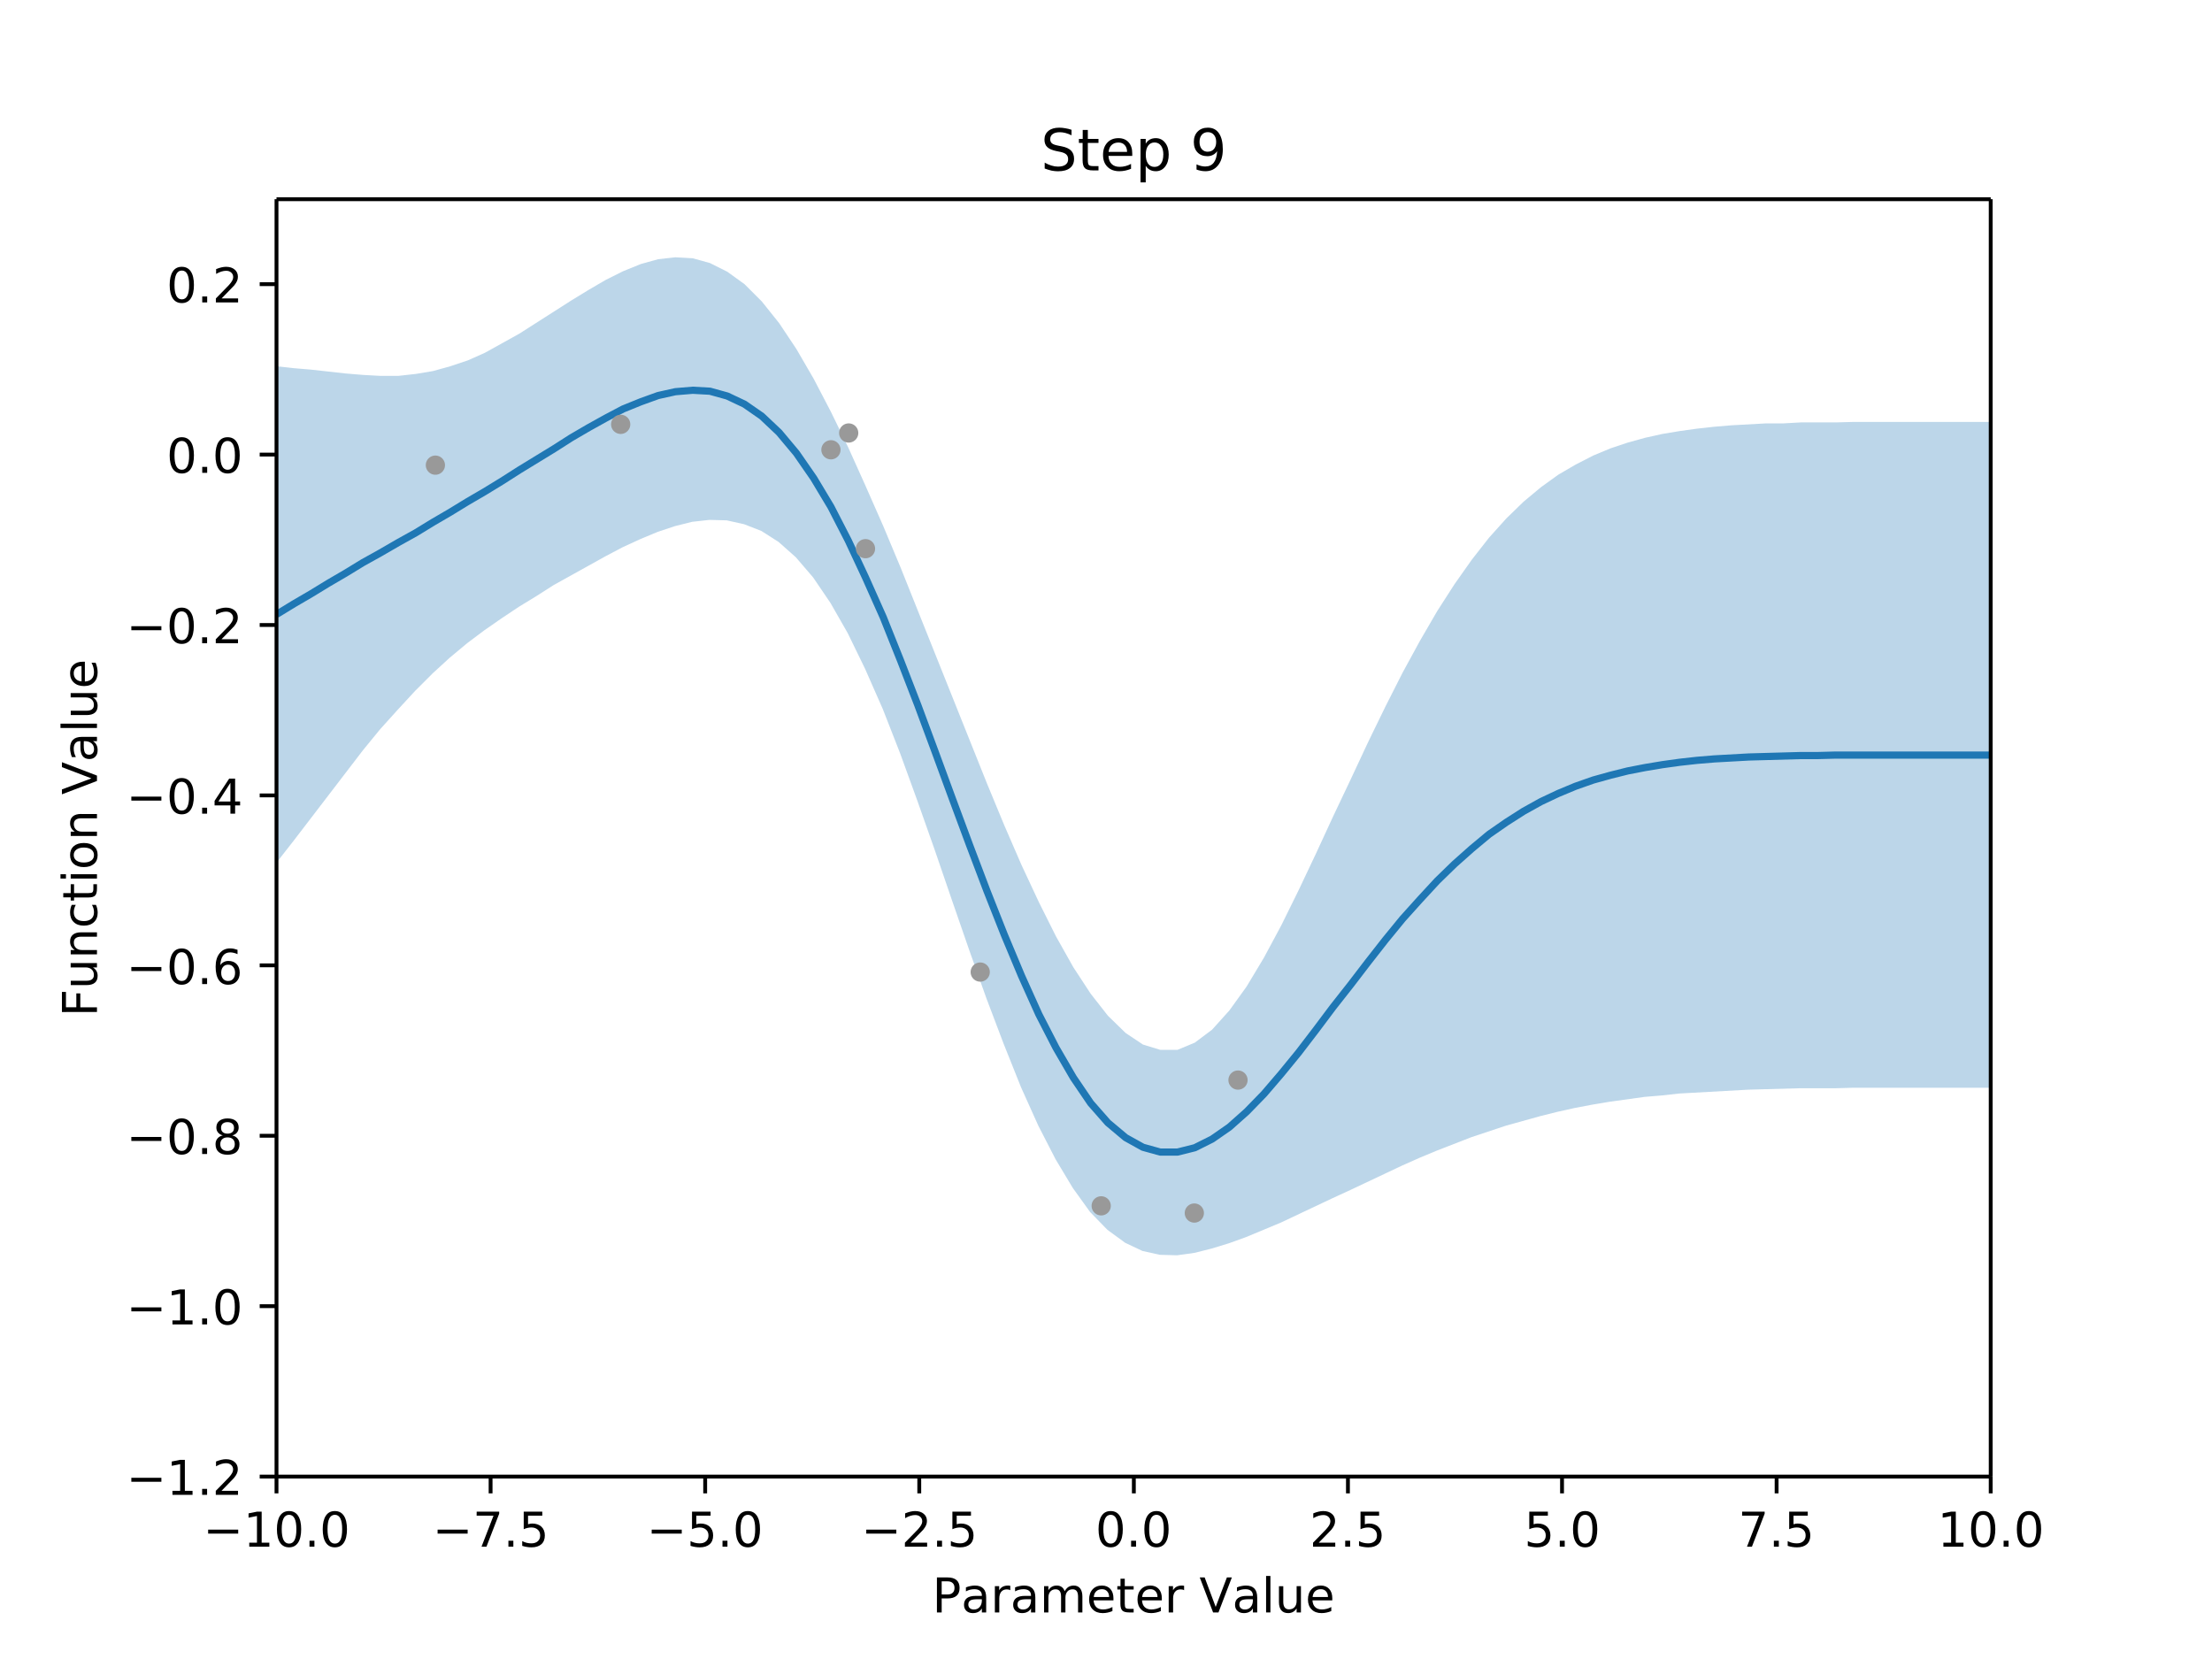 <svg height="460.8" viewBox="0 0 460.8 345.6" width="614.4" xmlns="http://www.w3.org/2000/svg" xmlns:xlink="http://www.w3.org/1999/xlink"><defs><style>*{stroke-linecap:butt;stroke-linejoin:round}</style></defs><g id="figure_1"><path d="M0 345.6h460.8V0H0z" fill="#fff" id="patch_1"/><g id="axes_1"><path d="M57.6 307.6h357.1V41.5H57.6z" fill="#fff" id="patch_2"/><path clip-path="url(#p3da3effe7b)" d="M57.6 179.6V76.3l3.6.4 3.6.3 3.6.4 3.6.4 3.6.3 3.6.2H83l3.6-.4 3.6-.6 3.6-1 3.6-1.2 3.6-1.6 3.6-2 3.6-2 3.6-2.3 3.6-2.3 3.6-2.3 3.6-2.2 3.6-2.1 3.6-1.8 3.7-1.5 3.6-1 3.6-.4 3.6.2 3.6 1 3.6 1.8 3.6 2.6 3.6 3.6 3.6 4.5 3.6 5.4 3.6 6.2 3.6 6.9 3.6 7.4 3.6 8 3.7 8.4 3.6 8.6 3.6 9 3.6 9 3.6 9 3.6 9 3.6 9 3.6 8.7 3.6 8.3 3.6 7.7 3.6 7.2 3.6 6.4 3.6 5.5 3.6 4.6 3.7 3.6 3.6 2.4 3.6 1.1h3.6l3.6-1.5 3.6-2.7 3.6-4 3.6-5 3.6-6 3.6-6.7 3.6-7.3 3.6-7.6 3.6-7.8 3.7-7.8 3.6-7.7 3.6-7.4 3.6-7.1 3.6-6.6 3.6-6.2 3.6-5.6 3.6-5.1 3.6-4.6 3.6-4 3.6-3.5 3.6-3 3.6-2.6 3.6-2.1 3.7-1.9 3.6-1.5 3.6-1.2 3.6-1 3.6-.8 3.6-.6 3.6-.5 3.6-.4 3.6-.3 3.6-.2 3.6-.2h3.6l3.6-.2H382.3l3.6-.1H414.7v138.7H386l-3.6.1H375l-3.6.1-3.6.1-3.6.1-3.6.2-3.6.2-3.6.2-3.6.2-3.6.4-3.6.3-3.6.5-3.6.5-3.6.6-3.7.7-3.6.8-3.6.9-3.6 1-3.6 1-3.6 1.2-3.6 1.2-3.6 1.4-3.6 1.4-3.6 1.5-3.6 1.6-3.6 1.7-3.6 1.7-3.6 1.7-3.7 1.7-3.6 1.7-3.6 1.7-3.6 1.7-3.6 1.5-3.6 1.5-3.6 1.3-3.6 1.1-3.6.9-3.6.5-3.6-.1-3.6-.8-3.6-1.7-3.7-2.7-3.6-3.7-3.6-5-3.6-6-3.6-7-3.6-8-3.6-9-3.6-9.5-3.6-10.1-3.6-10.4-3.6-10.5-3.6-10.2-3.6-9.9-3.6-9.2-3.7-8.4-3.6-7.4-3.6-6.3-3.6-5.3-3.6-4.2-3.6-3.2-3.6-2.3-3.6-1.4-3.6-.8-3.6-.1-3.6.4-3.6.9-3.6 1.2-3.6 1.5-3.7 1.7-3.6 1.9-3.6 2-3.6 2-3.6 2-3.6 2.3-3.6 2.2-3.6 2.4-3.6 2.5-3.6 2.7-3.6 3-3.6 3.3-3.6 3.6-3.6 3.9-3.7 4.1-3.6 4.4L72 161l-3.6 4.7-3.6 4.7-3.6 4.7-3.6 4.6z" fill="#1f77b4" fill-opacity=".3" id="PolyCollection_1"/><g id="matplotlib.axis_1"><g id="xtick_1"><g id="line2d_1"><defs><path d="M0 0v3.5" id="mb1e582a11c" stroke="#000" stroke-width=".8"/></defs><use x="57.6" xlink:href="#mb1e582a11c" y="307.6" stroke="#000" stroke-width=".8"/></g><g id="text_1"><defs><path d="M10.6 35.5h62.6v-8.3H10.6z" id="DejaVuSans-8722"/><path d="M12.4 8.3h16.1v55.6L11 60.4v9l17.4 3.5h9.9V8.3h16V0H12.5z" id="DejaVuSans-49"/><path d="M31.8 66.4q-7.6 0-11.5-7.5-3.8-7.5-3.8-22.5t3.8-22.5q3.9-7.5 11.5-7.5 7.7 0 11.5 7.5T47 36.4q0 15-3.8 22.5t-11.5 7.5zm0 7.8q12.2 0 18.7-9.7T57 36.4Q57 18 50.5 8.3 44-1.4 31.8-1.4 19.5-1.4 13 8.3q-6.5 9.7-6.5 28 0 18.5 6.5 28.2 6.4 9.7 18.7 9.7z" id="DejaVuSans-48"/><path d="M10.7 12.4H21V0H10.7z" id="DejaVuSans-46"/></defs><g transform="matrix(.1 0 0 -.1 42.3 322.2)"><use xlink:href="#DejaVuSans-8722"/><use x="83.8" xlink:href="#DejaVuSans-49"/><use x="147.4" xlink:href="#DejaVuSans-48"/><use x="211" xlink:href="#DejaVuSans-46"/><use x="242.8" xlink:href="#DejaVuSans-48"/></g></g></g><g id="xtick_2"><use x="102.2" xlink:href="#mb1e582a11c" y="307.6" stroke="#000" stroke-width=".8" id="line2d_2"/><g id="text_2"><defs><path d="M8.2 73h46.9v-4.3L28.6 0H18.3l25 64.6H8.1z" id="DejaVuSans-55"/><path d="M10.8 73h38.7v-8.4H19.8V46.7q2.2.8 4.3 1.1 2.2.4 4.3.4 12.2 0 19.4-6.7 7-6.7 7-18.1 0-11.8-7.2-18.3-7.4-6.5-20.7-6.5-4.6 0-9.4.8-4.7.7-9.8 2.3v10q4.4-2.5 9.1-3.6 4.7-1.2 9.9-1.2 8.5 0 13.4 4.4 5 4.5 5 12 0 7.7-5 12.1Q35 40 26.7 40q-4 0-7.9-.9-4-.9-8-2.7z" id="DejaVuSans-53"/></defs><g transform="matrix(.1 0 0 -.1 90.1 322.2)"><use xlink:href="#DejaVuSans-8722"/><use x="83.8" xlink:href="#DejaVuSans-55"/><use x="147.4" xlink:href="#DejaVuSans-46"/><use x="179.2" xlink:href="#DejaVuSans-53"/></g></g></g><g id="xtick_3"><use x="146.9" xlink:href="#mb1e582a11c" y="307.6" stroke="#000" stroke-width=".8" id="line2d_3"/><g transform="matrix(.1 0 0 -.1 134.7 322.2)" id="text_3"><use xlink:href="#DejaVuSans-8722"/><use x="83.8" xlink:href="#DejaVuSans-53"/><use x="147.4" xlink:href="#DejaVuSans-46"/><use x="179.2" xlink:href="#DejaVuSans-48"/></g></g><g id="xtick_4"><use x="191.5" xlink:href="#mb1e582a11c" y="307.6" stroke="#000" stroke-width=".8" id="line2d_4"/><g id="text_4"><defs><path d="M19.2 8.3h34.4V0H7.3v8.3l15.3 15.6q9.7 9.8 12.2 12.6 4.7 5.3 6.6 9 2 3.7 2 7.3 0 5.8-4.2 9.5-4 3.6-10.6 3.6-4.6 0-9.8-1.6-5.1-1.6-11-4.9v10q6 2.4 11.1 3.6 5.2 1.2 9.5 1.2 11.4 0 18-5.7 6.8-5.6 6.8-15 0-4.6-1.7-8.6-1.6-4-6-9.5l-7.9-8.2L19.2 8.3z" id="DejaVuSans-50"/></defs><g transform="matrix(.1 0 0 -.1 179.4 322.2)"><use xlink:href="#DejaVuSans-8722"/><use x="83.8" xlink:href="#DejaVuSans-50"/><use x="147.4" xlink:href="#DejaVuSans-46"/><use x="179.2" xlink:href="#DejaVuSans-53"/></g></g></g><g id="xtick_5"><use x="236.2" xlink:href="#mb1e582a11c" y="307.6" stroke="#000" stroke-width=".8" id="line2d_5"/><g transform="matrix(.1 0 0 -.1 228.2 322.2)" id="text_5"><use xlink:href="#DejaVuSans-48"/><use x="63.6" xlink:href="#DejaVuSans-46"/><use x="95.4" xlink:href="#DejaVuSans-48"/></g></g><g id="xtick_6"><use x="280.8" xlink:href="#mb1e582a11c" y="307.6" stroke="#000" stroke-width=".8" id="line2d_6"/><g transform="matrix(.1 0 0 -.1 272.8 322.2)" id="text_6"><use xlink:href="#DejaVuSans-50"/><use x="63.6" xlink:href="#DejaVuSans-46"/><use x="95.4" xlink:href="#DejaVuSans-53"/></g></g><g id="xtick_7"><use x="325.4" xlink:href="#mb1e582a11c" y="307.6" stroke="#000" stroke-width=".8" id="line2d_7"/><g transform="matrix(.1 0 0 -.1 317.5 322.2)" id="text_7"><use xlink:href="#DejaVuSans-53"/><use x="63.6" xlink:href="#DejaVuSans-46"/><use x="95.4" xlink:href="#DejaVuSans-48"/></g></g><g id="xtick_8"><use x="370.1" xlink:href="#mb1e582a11c" y="307.6" stroke="#000" stroke-width=".8" id="line2d_8"/><g transform="matrix(.1 0 0 -.1 362.1 322.2)" id="text_8"><use xlink:href="#DejaVuSans-55"/><use x="63.6" xlink:href="#DejaVuSans-46"/><use x="95.4" xlink:href="#DejaVuSans-53"/></g></g><g id="xtick_9"><use x="414.7" xlink:href="#mb1e582a11c" y="307.6" stroke="#000" stroke-width=".8" id="line2d_9"/><g transform="matrix(.1 0 0 -.1 403.6 322.2)" id="text_9"><use xlink:href="#DejaVuSans-49"/><use x="63.6" xlink:href="#DejaVuSans-48"/><use x="127.2" xlink:href="#DejaVuSans-46"/><use x="159" xlink:href="#DejaVuSans-48"/></g></g><g id="text_10"><defs><path d="M19.7 64.8V37.4H32q6.9 0 10.6 3.6 3.8 3.5 3.8 10.1t-3.8 10.1q-3.7 3.6-10.6 3.6zm-9.9 8.1h22.3q12.2 0 18.5-5.5Q57 61.8 57 51q0-10.8-6.3-16.3t-18.5-5.5H19.7V0H9.8z" id="DejaVuSans-80"/><path d="M34.3 27.5q-11 0-15.1-2.5-4.2-2.5-4.2-8.5 0-4.8 3.1-7.6 3.2-2.8 8.6-2.8 7.5 0 12 5.3t4.5 14v2zm17.9 3.7V0h-9v8.3q-3-5-7.7-7.3Q31-1.4 24.3-1.4 16-1.4 11 3.3 6 8 6 15.9q0 9.2 6.2 14 6.2 4.6 18.4 4.6h12.6v1q0 6.1-4 9.5-4.1 3.4-11.5 3.4-4.7 0-9.2-1.1-4.4-1.2-8.5-3.4v8.3q5 2 9.6 2.8 4.6 1 9 1 11.9 0 17.7-6.2 5.9-6.1 5.9-18.6z" id="DejaVuSans-97"/><path d="M41.1 46.3q-1.5.9-3.3 1.3-1.8.4-4 .4-7.5 0-11.6-5-4-5-4-14.2V0H9v54.7h9v-8.5q2.9 5 7.4 7.4Q30 56 36.5 56l2-.1 2.6-.4z" id="DejaVuSans-114"/><path d="M52 44.2q3.4 6 8 9Q64.9 56 71 56q8.6 0 13.3-6 4.6-6 4.6-17V0h-9v32.7q0 7.9-2.8 11.7-2.8 3.8-8.5 3.8-7 0-11-4.7-4-4.6-4-12.6V0h-9.1v32.7q0 8-2.8 11.7-2.8 3.8-8.6 3.8-6.9 0-11-4.7-4-4.6-4-12.6V0h-9v54.7h9v-8.5q3 5 7.4 7.4Q29.8 56 35.7 56q6 0 10.1-3 4.2-3 6.2-8.8z" id="DejaVuSans-109"/><path d="M56.2 29.6v-4.4H14.9q.6-9.3 5.6-14.1 5-4.9 14-4.9 5 0 10 1.3 4.8 1.2 9.6 3.8V2.8q-4.8-2-10-3.1-5-1.1-10.2-1.1-13.1 0-20.7 7.6-7.7 7.6-7.7 20.6 0 13.4 7.3 21.3Q20 56 32.3 56q11 0 17.5-7.1 6.4-7.1 6.4-19.3zm-9 2.6q0 7.4-4.1 11.8-4 4.4-10.7 4.4-7.5 0-12-4.3-4.5-4.2-5.2-12z" id="DejaVuSans-101"/><path d="M18.3 70.2V54.7h18.5v-7H18.3V18q0-6.7 1.8-8.6 1.9-1.9 7.5-1.9h9.2V0h-9.2Q17.2 0 13.2 3.9T9.2 18v29.7H2.8v7h6.6v15.5z" id="DejaVuSans-116"/><path d="M28.6 0L.8 73H11l23-61.5L57.4 73h10.3L39.8 0z" id="DejaVuSans-86"/><path d="M9.4 76h9V0h-9z" id="DejaVuSans-108"/><path d="M8.5 21.6v33h9V22q0-7.7 3-11.6 3-4 9-4 7.4 0 11.6 4.7 4.2 4.7 4.2 12.7v31h9V0h-9v8.4Q42 3.4 37.7 1q-4.3-2.4-10-2.4-9.4 0-14.3 5.8-4.9 5.9-4.9 17.2zM31.1 56z" id="DejaVuSans-117"/></defs><g transform="matrix(.1 0 0 -.1 194.2 335.9)"><use xlink:href="#DejaVuSans-80"/><use x="60.2" xlink:href="#DejaVuSans-97"/><use x="121.5" xlink:href="#DejaVuSans-114"/><use x="162.6" xlink:href="#DejaVuSans-97"/><use x="223.9" xlink:href="#DejaVuSans-109"/><use x="321.3" xlink:href="#DejaVuSans-101"/><use x="382.8" xlink:href="#DejaVuSans-116"/><use x="422.1" xlink:href="#DejaVuSans-101"/><use x="483.6" xlink:href="#DejaVuSans-114"/><use x="524.7" xlink:href="#DejaVuSans-32"/><use x="556.5" xlink:href="#DejaVuSans-86"/><use x="624.8" xlink:href="#DejaVuSans-97"/><use x="686.1" xlink:href="#DejaVuSans-108"/><use x="713.8" xlink:href="#DejaVuSans-117"/><use x="777.2" xlink:href="#DejaVuSans-101"/></g></g></g><g id="matplotlib.axis_2"><g id="ytick_1"><g id="line2d_10"><defs><path d="M0 0h-3.5" id="m562d2b943e" stroke="#000" stroke-width=".8"/></defs><use x="57.6" xlink:href="#m562d2b943e" y="307.6" stroke="#000" stroke-width=".8"/></g><g transform="matrix(.1 0 0 -.1 26.3 311.4)" id="text_11"><use xlink:href="#DejaVuSans-8722"/><use x="83.8" xlink:href="#DejaVuSans-49"/><use x="147.4" xlink:href="#DejaVuSans-46"/><use x="179.2" xlink:href="#DejaVuSans-50"/></g></g><g id="ytick_2"><use x="57.6" xlink:href="#m562d2b943e" y="272.1" stroke="#000" stroke-width=".8" id="line2d_11"/><g transform="matrix(.1 0 0 -.1 26.3 275.9)" id="text_12"><use xlink:href="#DejaVuSans-8722"/><use x="83.8" xlink:href="#DejaVuSans-49"/><use x="147.4" xlink:href="#DejaVuSans-46"/><use x="179.2" xlink:href="#DejaVuSans-48"/></g></g><g id="ytick_3"><use x="57.6" xlink:href="#m562d2b943e" y="236.6" stroke="#000" stroke-width=".8" id="line2d_12"/><g id="text_13"><defs><path d="M31.8 34.6q-7 0-11-3.7-4.1-3.8-4.1-10.4 0-6.6 4-10.3 4-3.8 11-3.8 7.1 0 11.2 3.8 4 3.8 4 10.3 0 6.6-4 10.4-4 3.7-11.1 3.7zm-9.9 4.2q-6.3 1.6-9.9 6Q8.5 49 8.5 55.2q0 8.8 6.2 13.8 6.3 5.1 17 5.1 11 0 17.2-5Q55 64 55 55.2q0-6.2-3.6-10.6-3.5-4.3-9.8-5.9 7.1-1.6 11.1-6.5 4-4.8 4-11.8 0-10.6-6.5-16.3-6.5-5.6-18.5-5.6T13.2 4.2Q6.8 10 6.8 20.5q0 7 4 11.8 4 4.9 11.1 6.5zm-3.6 15.6q0-5.7 3.5-8.8 3.6-3.2 10-3.2 6.3 0 10 3.2 3.5 3.1 3.5 8.8 0 5.7-3.6 8.8-3.6 3.2-10 3.2-6.3 0-9.9-3.2-3.5-3.1-3.5-8.8z" id="DejaVuSans-56"/></defs><g transform="matrix(.1 0 0 -.1 26.3 240.4)"><use xlink:href="#DejaVuSans-8722"/><use x="83.8" xlink:href="#DejaVuSans-48"/><use x="147.4" xlink:href="#DejaVuSans-46"/><use x="179.2" xlink:href="#DejaVuSans-56"/></g></g></g><g id="ytick_4"><use x="57.6" xlink:href="#m562d2b943e" y="201.1" stroke="#000" stroke-width=".8" id="line2d_13"/><g id="text_14"><defs><path d="M33 40.4q-6.6 0-10.5-4.6-3.9-4.5-3.9-12.4T22.5 11Q26.4 6.4 33 6.4q6.7 0 10.5 4.6 4 4.5 4 12.4t-4 12.4q-3.8 4.6-10.5 4.6zm19.6 30.9v-9Q48.9 64.1 45 65q-3.8 1-7.5 1-9.8 0-15-6.7-5-6.6-5.8-19.9 2.9 4.3 7.2 6.5 4.4 2.3 9.6 2.3 11 0 17.4-6.7 6.3-6.6 6.3-18.1 0-11.2-6.6-18Q44-1.4 33-1.4q-12.6 0-19.3 9.7Q7 18 7 36.3 7 53.8 15.2 64q8.2 10.3 22 10.3 3.7 0 7.5-.7 3.8-.8 7.9-2.2z" id="DejaVuSans-54"/></defs><g transform="matrix(.1 0 0 -.1 26.3 205)"><use xlink:href="#DejaVuSans-8722"/><use x="83.8" xlink:href="#DejaVuSans-48"/><use x="147.4" xlink:href="#DejaVuSans-46"/><use x="179.2" xlink:href="#DejaVuSans-54"/></g></g></g><g id="ytick_5"><use x="57.6" xlink:href="#m562d2b943e" y="165.7" stroke="#000" stroke-width=".8" id="line2d_14"/><g id="text_15"><defs><path d="M37.8 64.3l-25-39h25zM35.2 73h12.4V25.4H58v-8.2H47.6V0h-9.8v17.2h-33v9.5z" id="DejaVuSans-52"/></defs><g transform="matrix(.1 0 0 -.1 26.3 169.5)"><use xlink:href="#DejaVuSans-8722"/><use x="83.8" xlink:href="#DejaVuSans-48"/><use x="147.4" xlink:href="#DejaVuSans-46"/><use x="179.2" xlink:href="#DejaVuSans-52"/></g></g></g><g id="ytick_6"><use x="57.6" xlink:href="#m562d2b943e" y="130.2" stroke="#000" stroke-width=".8" id="line2d_15"/><g transform="matrix(.1 0 0 -.1 26.3 134)" id="text_16"><use xlink:href="#DejaVuSans-8722"/><use x="83.8" xlink:href="#DejaVuSans-48"/><use x="147.4" xlink:href="#DejaVuSans-46"/><use x="179.2" xlink:href="#DejaVuSans-50"/></g></g><g id="ytick_7"><use x="57.6" xlink:href="#m562d2b943e" y="94.7" stroke="#000" stroke-width=".8" id="line2d_16"/><g transform="matrix(.1 0 0 -.1 34.7 98.5)" id="text_17"><use xlink:href="#DejaVuSans-48"/><use x="63.6" xlink:href="#DejaVuSans-46"/><use x="95.4" xlink:href="#DejaVuSans-48"/></g></g><g id="ytick_8"><use x="57.6" xlink:href="#m562d2b943e" y="59.2" stroke="#000" stroke-width=".8" id="line2d_17"/><g transform="matrix(.1 0 0 -.1 34.7 63)" id="text_18"><use xlink:href="#DejaVuSans-48"/><use x="63.6" xlink:href="#DejaVuSans-46"/><use x="95.4" xlink:href="#DejaVuSans-50"/></g></g><g id="text_19"><defs><path d="M9.8 73h41.9v-8.4h-32V43h28.9v-8.3h-29V0H9.9z" id="DejaVuSans-70"/><path d="M54.9 33V0h-9v32.7q0 7.8-3 11.6-3 3.9-9.1 3.9-7.3 0-11.5-4.7Q18.1 39 18.1 31V0h-9v54.7h9v-8.5q3.2 5 7.6 7.4Q30.1 56 35.8 56q9.4 0 14.2-5.8Q55 44.3 55 33z" id="DejaVuSans-110"/><path d="M48.8 52.6v-8.4Q45 46.3 41 47.3q-3.8 1-7.7 1-8.7 0-13.6-5.5Q15 37.3 15 27.3t4.8-15.6q4.9-5.5 13.6-5.5 4 0 7.7 1 3.9 1.1 7.7 3.2V2.1Q45 .3 41-.5q-4-1-8.6-1-12.3 0-19.6 7.8-7.3 7.8-7.3 21 0 13.4 7.4 21Q20.2 56 33 56q4.2 0 8.1-.9 4-.8 7.7-2.5z" id="DejaVuSans-99"/><path d="M9.4 54.7h9V0h-9zm0 21.3h9V64.6h-9z" id="DejaVuSans-105"/><path d="M30.6 48.4q-7.2 0-11.4-5.6Q15 37 15 27.3t4.2-15.5q4.1-5.6 11.4-5.6 7.2 0 11.4 5.7 4.2 5.6 4.2 15.4 0 9.7-4.2 15.4-4.2 5.7-11.4 5.7zm0 7.6q11.7 0 18.4-7.6 6.7-7.6 6.7-21.1 0-13.4-6.7-21-6.7-7.7-18.4-7.7-11.8 0-18.4 7.6Q5.5 14 5.5 27.3q0 13.5 6.7 21Q18.8 56 30.6 56z" id="DejaVuSans-111"/></defs><g transform="matrix(0 -.1 -.1 0 20.2 211.8)"><use xlink:href="#DejaVuSans-70"/><use x="57.4" xlink:href="#DejaVuSans-117"/><use x="120.8" xlink:href="#DejaVuSans-110"/><use x="184.2" xlink:href="#DejaVuSans-99"/><use x="239.2" xlink:href="#DejaVuSans-116"/><use x="278.4" xlink:href="#DejaVuSans-105"/><use x="306.2" xlink:href="#DejaVuSans-111"/><use x="367.4" xlink:href="#DejaVuSans-110"/><use x="430.7" xlink:href="#DejaVuSans-32"/><use x="462.5" xlink:href="#DejaVuSans-86"/><use x="530.8" xlink:href="#DejaVuSans-97"/><use x="592.1" xlink:href="#DejaVuSans-108"/><use x="619.9" xlink:href="#DejaVuSans-117"/><use x="683.3" xlink:href="#DejaVuSans-101"/></g></g></g><path clip-path="url(#p3da3effe7b)" d="M57.6 128l3.6-2.2 3.6-2.1 3.6-2.2 3.6-2.1 3.6-2.2 3.6-2L83 113l3.6-2 3.6-2.2 3.6-2.1 3.6-2.2 3.6-2.1 3.6-2.2 3.6-2.3 3.6-2.2 3.6-2.2 3.6-2.3 3.6-2.1 3.6-2 3.6-1.9 3.7-1.5 3.6-1.3 3.6-.8 3.6-.3 3.6.2 3.6 1 3.6 1.7 3.6 2.5 3.6 3.4 3.6 4.3 3.6 5.2 3.6 6 3.6 7 3.6 7.7 3.7 8.3 3.6 9 3.6 9.3 3.6 9.7 3.6 9.8 3.6 9.7 3.6 9.5 3.6 9.1 3.6 8.6 3.6 8 3.6 7 3.6 6.2 3.6 5.3 3.6 4.1 3.7 3.1 3.6 2 3.6 1h3.6l3.6-.9 3.6-1.8 3.6-2.5 3.6-3.2 3.6-3.7 3.6-4.2 3.6-4.4 3.6-4.7 3.6-4.8 3.7-4.7 3.6-4.7 3.6-4.6 3.6-4.4 3.6-4 3.6-3.9 3.6-3.5 3.6-3.2 3.6-3 3.6-2.5 3.6-2.3 3.6-2 3.6-1.7 3.6-1.5 3.7-1.3 3.6-1 3.6-.9 3.6-.7 3.6-.6 3.6-.5 3.6-.4 3.6-.3 3.6-.2 3.6-.2 3.6-.1 3.6-.1 3.6-.1h3.6l3.7-.1H414.7" fill="none" stroke="#1f77b4" stroke-linecap="square" stroke-width="1.5" id="line2d_18"/><g id="line2d_19"><defs><path d="M0 1.5a1.5 1.5 0 100-3 1.5 1.5 0 000 3z" id="meac69a8f68" stroke="#999"/></defs><g clip-path="url(#p3da3effe7b)"><use x="229.4" xlink:href="#meac69a8f68" y="251.2" fill="#999" stroke="#999"/></g></g><g clip-path="url(#p3da3effe7b)" id="line2d_20"><use x="257.9" xlink:href="#meac69a8f68" y="225" fill="#999" stroke="#999"/></g><g clip-path="url(#p3da3effe7b)" id="line2d_21"><use x="204.2" xlink:href="#meac69a8f68" y="202.5" fill="#999" stroke="#999"/></g><g clip-path="url(#p3da3effe7b)" id="line2d_22"><use x="129.3" xlink:href="#meac69a8f68" y="88.4" fill="#999" stroke="#999"/></g><g clip-path="url(#p3da3effe7b)" id="line2d_23"><use x="180.3" xlink:href="#meac69a8f68" y="114.3" fill="#999" stroke="#999"/></g><g clip-path="url(#p3da3effe7b)" id="line2d_24"><use x="248.8" xlink:href="#meac69a8f68" y="252.7" fill="#999" stroke="#999"/></g><g clip-path="url(#p3da3effe7b)" id="line2d_25"><use x="90.7" xlink:href="#meac69a8f68" y="96.9" fill="#999" stroke="#999"/></g><g clip-path="url(#p3da3effe7b)" id="line2d_26"><use x="173.1" xlink:href="#meac69a8f68" y="93.7" fill="#999" stroke="#999"/></g><g clip-path="url(#p3da3effe7b)" id="line2d_27"><use x="176.8" xlink:href="#meac69a8f68" y="90.2" fill="#999" stroke="#999"/></g><path d="M57.6 307.6V41.5" fill="none" stroke="#000" stroke-linecap="square" stroke-width=".8" id="patch_3"/><path d="M414.7 307.6V41.5" fill="none" stroke="#000" stroke-linecap="square" stroke-width=".8" id="patch_4"/><path d="M57.6 307.6h357.1" fill="none" stroke="#000" stroke-linecap="square" stroke-width=".8" id="patch_5"/><path d="M57.6 41.5h357.1" fill="none" stroke="#000" stroke-linecap="square" stroke-width=".8" id="patch_6"/><g id="text_20"><defs><path d="M53.5 70.5V61q-5.6 2.7-10.6 4-5 1.3-9.6 1.3-8 0-12.4-3.1t-4.4-8.9q0-4.8 3-7.3 2.8-2.5 11-4l5.9-1.2q11-2.1 16.3-7.4 5.2-5.3 5.2-14.2 0-10.6-7.1-16Q43.7-1.5 30-1.5q-5.2 0-11 1.1Q13 1 6.9 3.3v10.2q6-3.4 11.8-5.1Q24.4 6.6 30 6.6q8.4 0 13 3.3t4.6 9.5q0 5.4-3.3 8.4t-10.8 4.5l-6 1.2q-11 2.2-16 6.9t-5 13q0 9.7 7 15.3 6.7 5.5 18.7 5.5 5.1 0 10.4-1 5.4-.8 11-2.7z" id="DejaVuSans-83"/><path d="M18.1 8.2v-29h-9v75.5h9v-8.3q2.9 4.9 7.2 7.2Q29.6 56 35.6 56q10 0 16.2-8Q58 40.3 58 27.4q0-12.9-6.2-20.8-6.2-8-16.2-8-6 0-10.3 2.5Q21 3.3 18 8.2zm30.6 19.1q0 9.9-4 15.5-4.2 5.7-11.3 5.7-7.1 0-11.2-5.7-4-5.6-4-15.5 0-10 4-15.6t11.2-5.6q7.1 0 11.2 5.7 4 5.6 4 15.5z" id="DejaVuSans-112"/><path d="M11 1.5v9q3.7-1.8 7.5-2.7 3.8-1 7.5-1 9.8 0 14.9 6.7 5.1 6.5 5.9 20-2.8-4.3-7.2-6.5-4.4-2.3-9.6-2.3-11 0-17.3 6.6Q6.3 38 6.3 49.4q0 11.2 6.6 18 6.7 6.8 17.7 6.8 12.7 0 19.3-9.7 6.7-9.7 6.7-28.1 0-17.3-8.2-27.5-8.2-10.3-22-10.3-3.7 0-7.5.7t-8 2.2zm19.6 31q6.6 0 10.5 4.5 4 4.5 4 12.4t-4 12.4q-3.9 4.6-10.5 4.6t-10.5-4.6q-3.9-4.5-3.9-12.4T20.1 37q3.9-4.6 10.5-4.6z" id="DejaVuSans-57"/></defs><g transform="matrix(.12 0 0 -.12 216.8 35.5)"><use xlink:href="#DejaVuSans-83"/><use x="63.5" xlink:href="#DejaVuSans-116"/><use x="102.7" xlink:href="#DejaVuSans-101"/><use x="164.2" xlink:href="#DejaVuSans-112"/><use x="227.7" xlink:href="#DejaVuSans-32"/><use x="259.5" xlink:href="#DejaVuSans-57"/></g></g></g></g><defs><clipPath id="p3da3effe7b"><path d="M57.6 41.5h357.1v266.1H57.6z"/></clipPath></defs></svg>